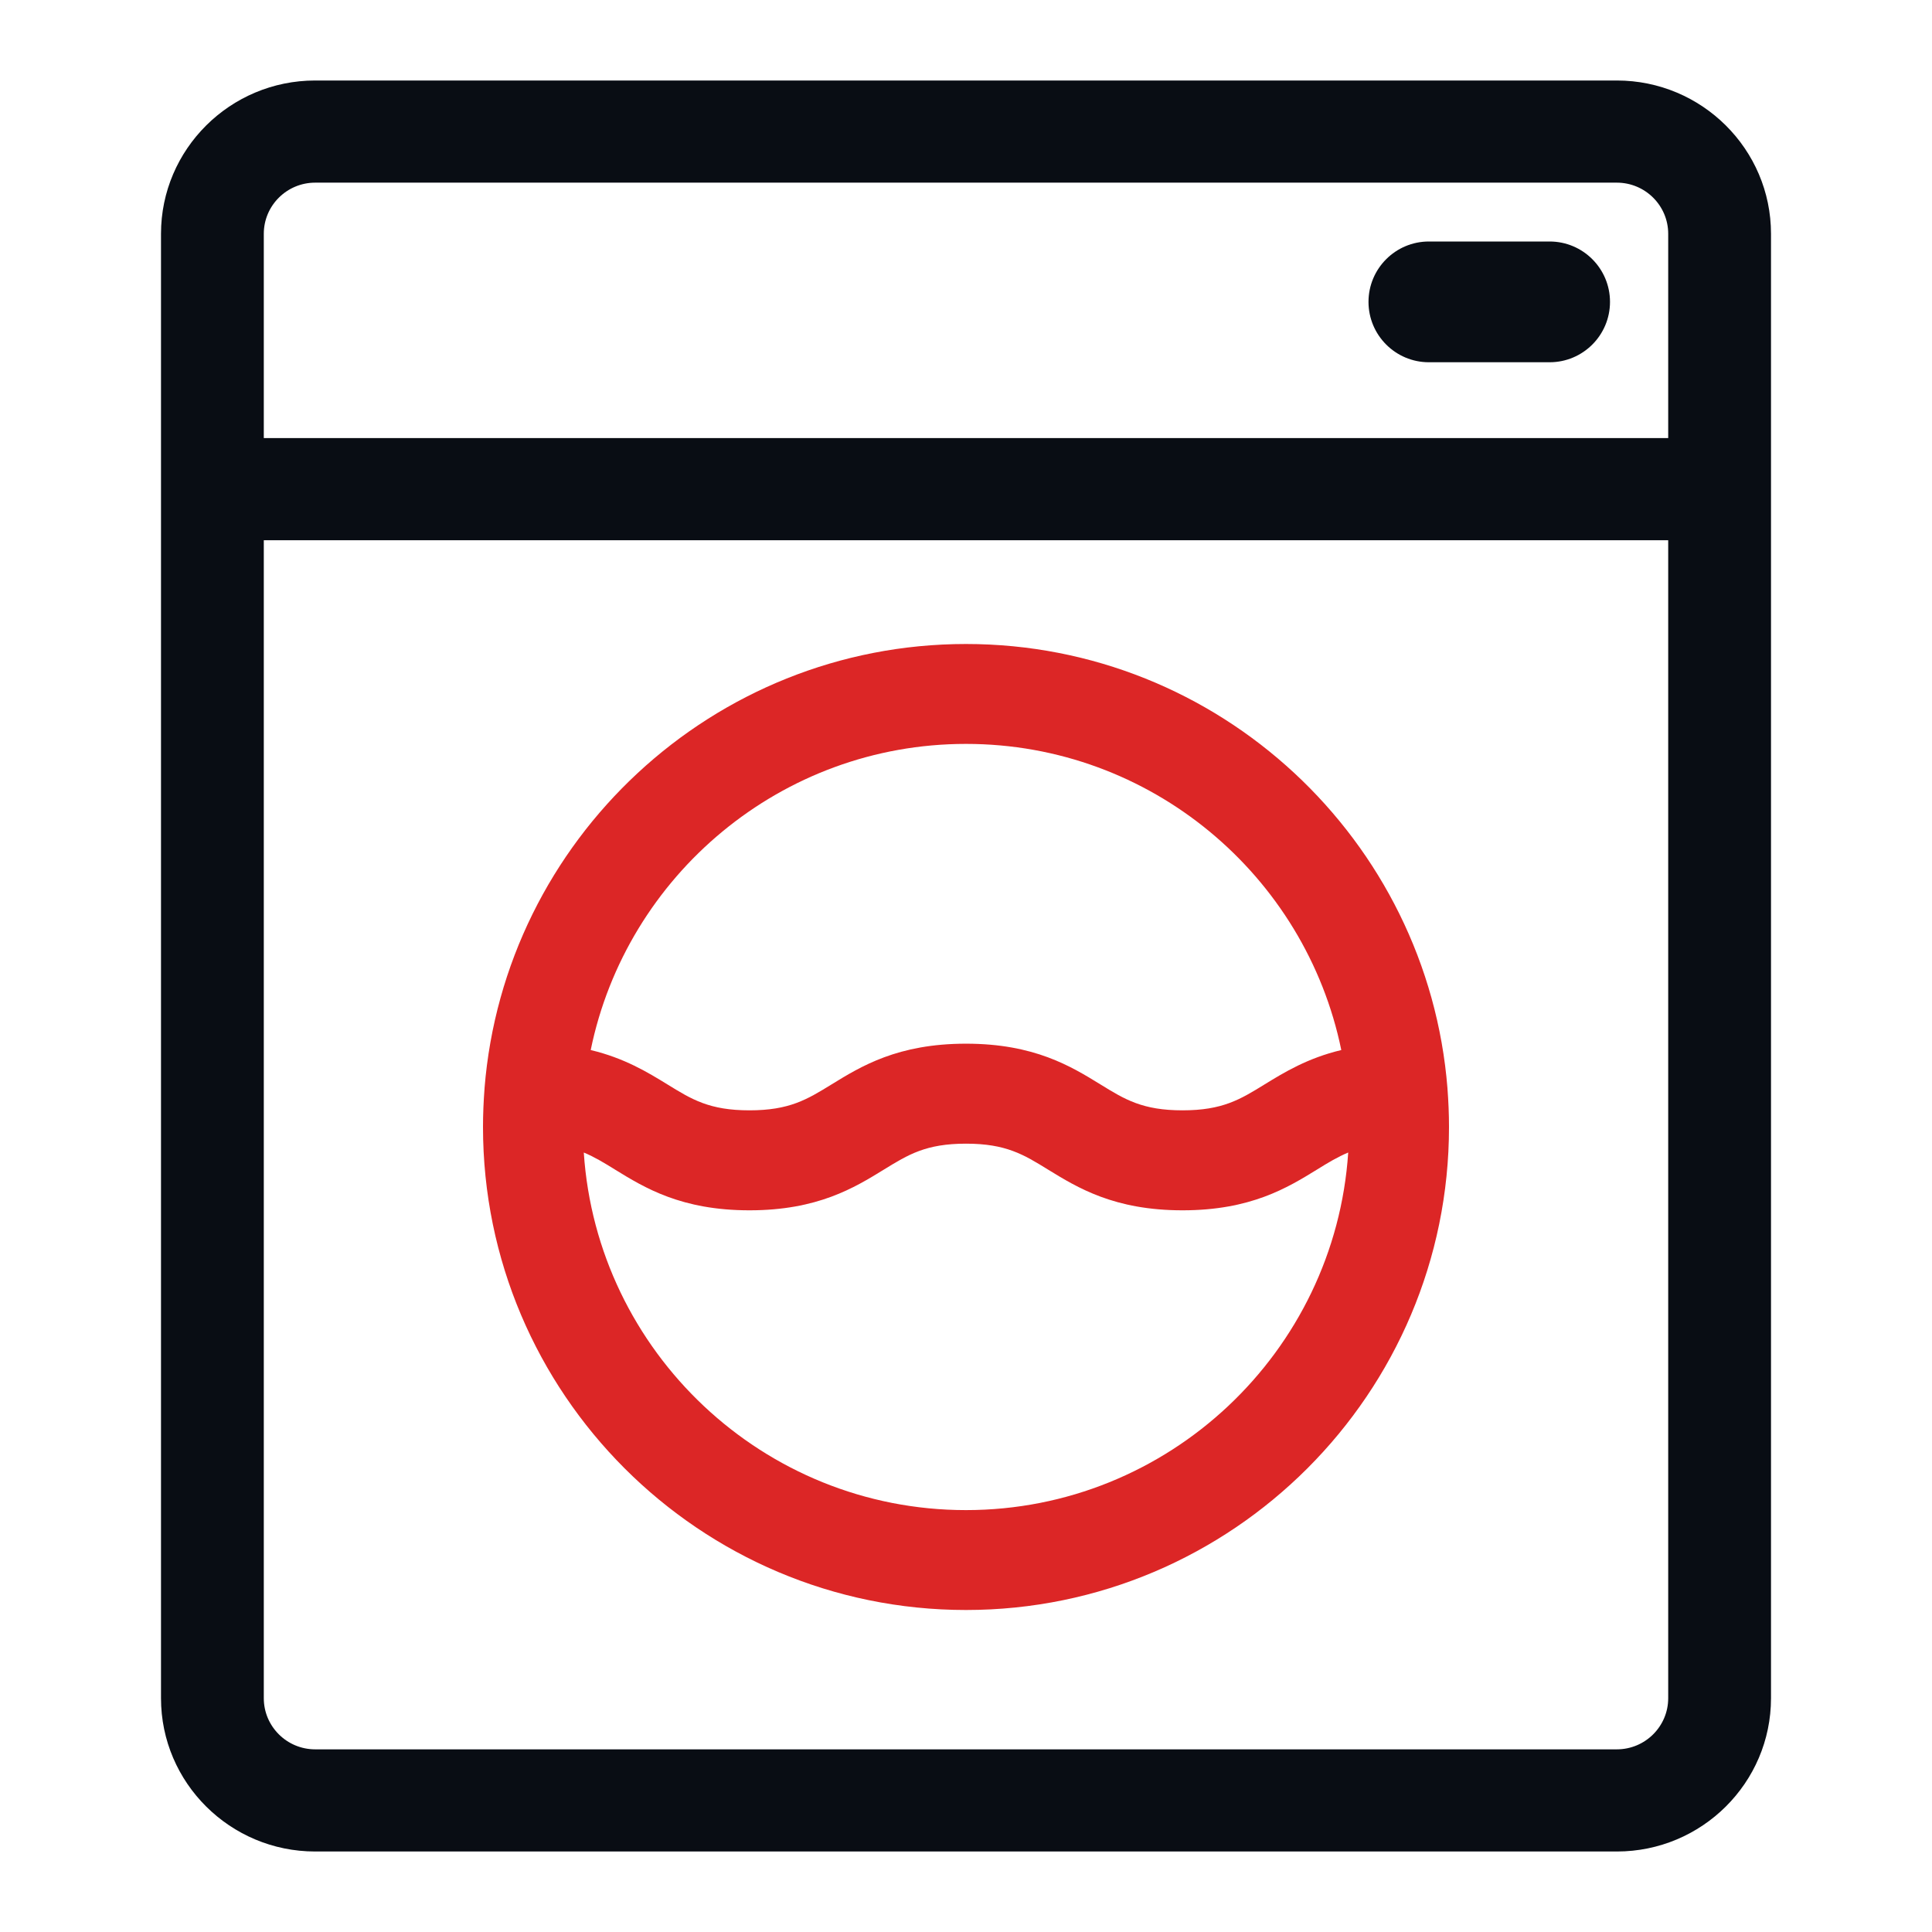 <svg width="24" height="24" viewBox="0 0 24 24" fill="none" xmlns="http://www.w3.org/2000/svg">
<path d="M20.085 1H3.915C2.859 1 2 1.854 2 2.904V21.096C2 22.146 2.859 23 3.915 23H20.085C21.141 23 22 22.146 22 21.096V2.904C22 1.854 21.141 1 20.085 1ZM3.277 2.904C3.277 2.554 3.563 2.269 3.915 2.269H20.085C20.437 2.269 20.723 2.554 20.723 2.904V5.442H3.277V2.904ZM20.723 21.096C20.723 21.446 20.437 21.731 20.085 21.731H3.915C3.563 21.731 3.277 21.446 3.277 21.096V6.711H20.723V21.096Z" fill="#090D14"/>
<path d="M19.25 3H17.75C17.336 3 17 3.336 17 3.75C17 4.164 17.336 4.5 17.75 4.5H19.25C19.664 4.5 20 4.164 20 3.75C20 3.336 19.664 3 19.25 3Z" fill="#090D14"/>
<path d="M6 14C6 17.308 8.691 20 12 20C15.309 20 18 17.308 18 14C18 13.839 17.993 13.679 17.981 13.522C17.981 13.521 17.981 13.52 17.981 13.519C17.735 10.435 15.147 8 12 8C8.853 8 6.265 10.435 6.019 13.519C6.019 13.52 6.019 13.521 6.019 13.522C6.007 13.679 6 13.839 6 14ZM12 18.759C9.483 18.759 7.416 16.794 7.252 14.317C7.386 14.373 7.505 14.445 7.64 14.529C8.006 14.754 8.462 15.035 9.31 15.035C10.158 15.035 10.614 14.754 10.98 14.529C11.284 14.342 11.503 14.207 12 14.207C12.496 14.207 12.716 14.342 13.019 14.529C13.386 14.754 13.841 15.035 14.69 15.035C15.538 15.035 15.994 14.754 16.36 14.529C16.495 14.445 16.614 14.373 16.748 14.317C16.584 16.794 14.517 18.759 12 18.759ZM12 9.241C14.297 9.241 16.218 10.877 16.662 13.044C16.243 13.144 15.955 13.32 15.709 13.471C15.406 13.658 15.186 13.793 14.69 13.793C14.193 13.793 13.973 13.658 13.67 13.471C13.304 13.246 12.848 12.965 12 12.965C11.152 12.965 10.696 13.246 10.33 13.471C10.026 13.658 9.807 13.793 9.31 13.793C8.813 13.793 8.594 13.658 8.291 13.471C8.045 13.32 7.757 13.144 7.338 13.044C7.782 10.877 9.703 9.241 12 9.241Z" fill="#DC2626"/>
</svg>
